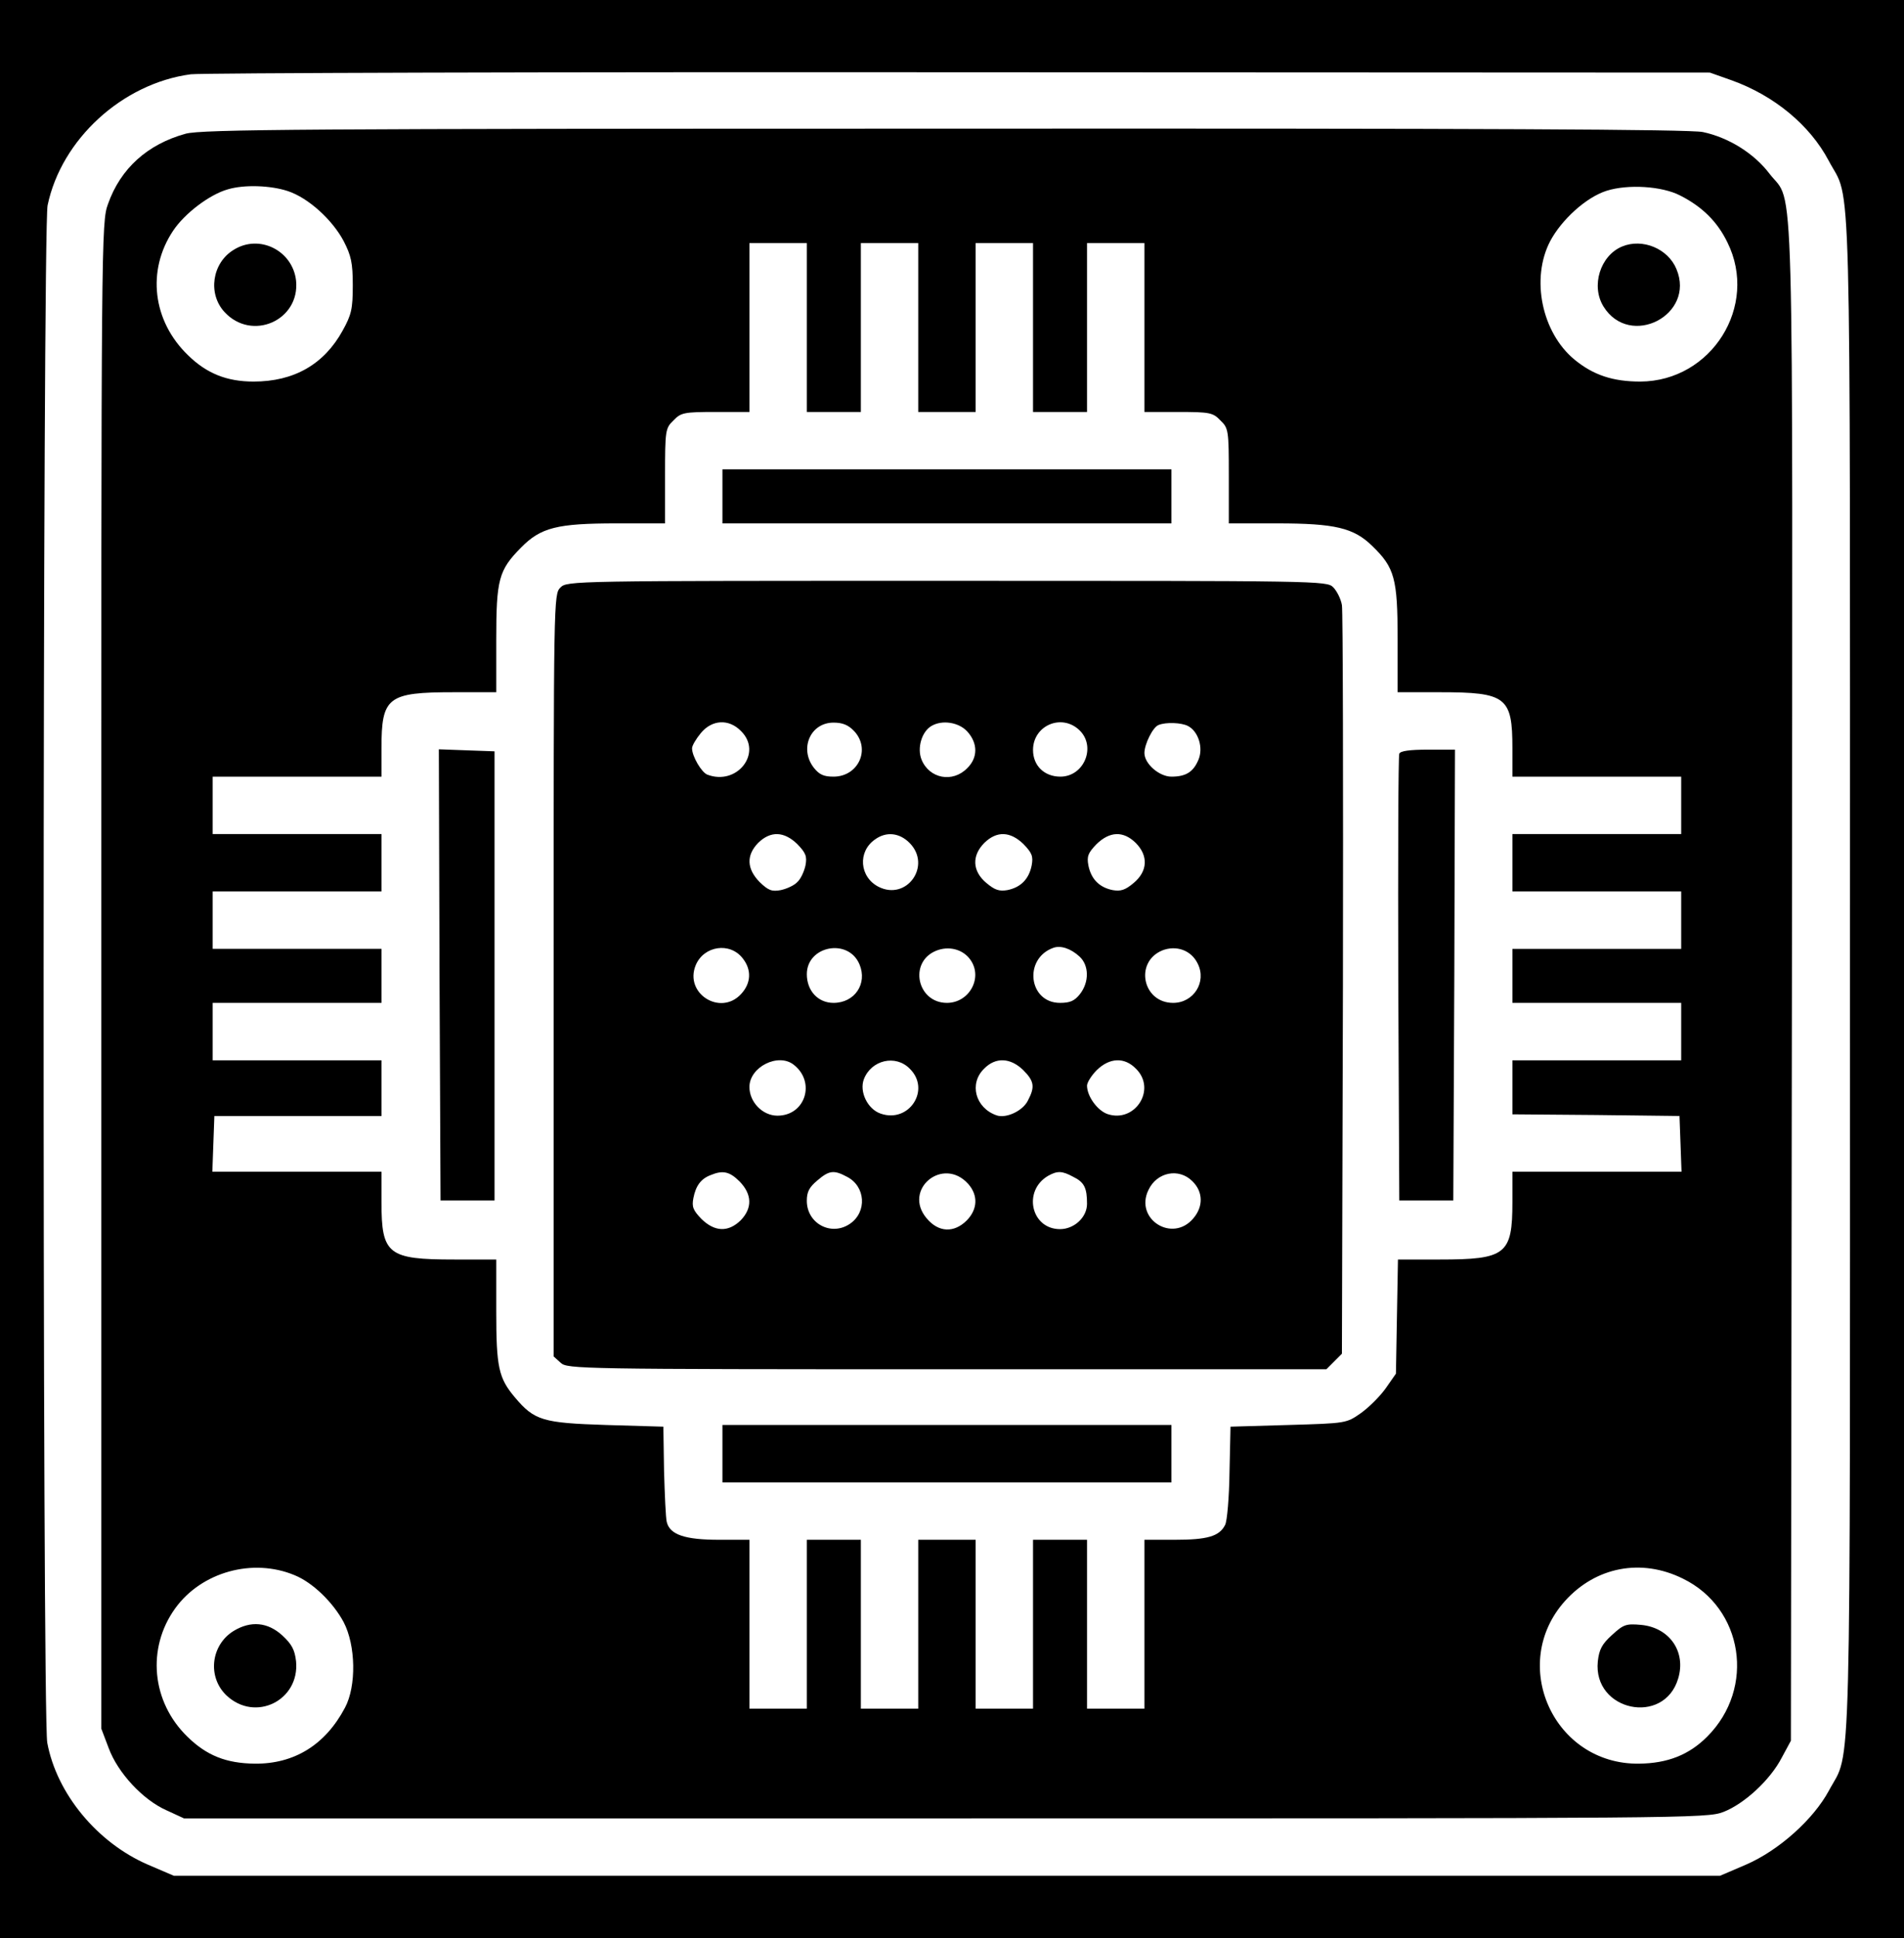 <svg version="1.0" xmlns="http://www.w3.org/2000/svg" width="752" height="765.333" viewBox="0 0 564 574"><path d="M0 287v287h564V0H0zM513 23.8c12.5 4.5 23.1 13.2 28.7 23.8 6.8 12.9 6.3-6.8 6.3 240.9 0 247 .5 229.2-6.2 241.7-4.6 8.6-14.9 17.8-24.6 22l-7.7 3.3h-458l-7.7-3.3c-15-6.5-27-21-29.8-36.1-1.5-7.9-1.4-448.3.1-455.3C18.2 41.2 36.3 24.7 56.5 22c3.3-.4 105.9-.7 228-.6l222 .1z"/><path d="M55 39.6c-11.3 3.1-19.3 10.3-23 20.8-2 5.4-2 9.7-2 228.5v223l2.2 5.8c2.7 7.3 10.1 15.3 17.1 18.4l5.2 2.4H280c219.9 0 225.6 0 230.5-1.9 6.2-2.4 13.9-9.5 17.3-16.1l2.7-5 .3-224.5c.2-249.2.8-229.9-6.6-239.5-4.6-6.1-12.2-10.8-19.8-12.4-4.2-.8-63.9-1.1-224.8-1-189.6 0-219.8.2-224.6 1.5m30.3 17c6 2 13.1 8.4 16.5 14.8 2.2 4.3 2.7 6.4 2.7 13.1 0 7-.4 8.7-3 13.4-5.5 10-14.4 15.1-26.4 15.1-7.9 0-13.9-2.4-19.4-7.8-10.5-10.1-12.3-25.1-4.4-36.9 3.4-5.1 10.8-10.7 16.1-12.2 4.9-1.5 12.8-1.2 17.9.5m412.4 1.3c6.5 3.3 11 7.7 14 13.9 9.3 18.8-4.7 41.1-25.8 41.2-8.1 0-13.9-1.9-19.5-6.5-9.7-8-13-24-7.2-35.1 3.4-6.4 10.7-13 16.7-14.9 6.3-2 16.4-1.4 21.8 1.4M239 97v25h16V72h17v50h17V72h17v50h16V72h17v50h10c9.4 0 10.3.2 12.5 2.5 2.4 2.3 2.5 2.9 2.5 16.5v14h14.3c17.1 0 22.7 1.3 28.2 6.7 6.6 6.4 7.5 9.6 7.5 27.5V205h12.5c19.7 0 21.5 1.4 21.5 16.6v8.4h50v17h-50v17h50v17h-50v16h50v17h-50v16l24.8.2 24.7.3.3 8.2.3 8.3H448v9c0 15.5-1.9 17-21.6 17h-12.3l-.3 16.9-.3 16.9-3 4.3c-1.7 2.4-5 5.7-7.4 7.4-4.3 3-4.3 3-21.4 3.5l-17.2.5-.3 13.5c-.1 7.4-.7 14.5-1.3 15.6-1.7 3.4-5.3 4.4-14.9 4.4h-9v50h-17v-50h-16v50h-17v-50h-17v50h-17v-50h-16v50h-17v-50h-9c-10.1 0-14.6-1.5-15.5-5.3-.3-1.2-.6-8.1-.8-15.2l-.2-13-17-.5c-18.7-.6-21.2-1.3-27-8.2-4.8-5.7-5.5-8.9-5.5-25.4V373h-12.4c-19.7 0-21.6-1.5-21.6-17v-9H62.9l.3-8.3.3-8.2H113V314H63v-17h50v-16H63v-17h50v-17H63v-17h50v-8.4c0-15.2 1.8-16.6 21.5-16.6H147v-15.5c0-17.9.7-20.6 7.3-27.3 5.9-6 10.7-7.2 28.4-7.2H197v-14c0-13.6.1-14.2 2.5-16.5 2.2-2.3 3.1-2.5 12.5-2.5h10V72h17zM87.3 466.5c5.4 2.2 11.4 8.1 14.5 13.9 3.6 6.9 3.8 18.9.4 25.3-5.8 11-15 16.7-26.7 16.6-8.5-.1-14.3-2.4-20-8-10.6-10.3-12.1-26.2-3.6-38 7.8-10.8 23-15 35.4-9.8m411.2 1c17.9 8.7 21.6 32.4 7.2 46.8-5.4 5.4-11.7 7.9-20.2 8-25.3.3-38.7-29.5-21.9-48.2 9.1-10.1 22.6-12.7 34.9-6.6"/><path d="M69.2 74c-6.4 3.9-7.7 13-2.7 18.4 8.1 8.8 22.4 2.5 21.2-9.3-1-8.9-10.9-13.9-18.5-9.1m411.3-1c-6.5 2.7-9.3 11.7-5.5 17.8 7.8 12.5 27.3 2.5 21.6-11.1-2.5-6.1-10.1-9.2-16.1-6.7M214 147v8h133v-16H214zm-48 27c-2 2-2 3.3-2 114.8v112.9l2.1 1.9c2 1.8 5.4 1.9 114.5 1.9h112.3l2.3-2.3 2.3-2.3.3-109.2c.1-60 0-110.7-.3-112.5s-1.5-4.2-2.6-5.3c-1.9-1.9-4.3-1.9-114.4-1.9-111.2 0-112.5 0-114.5 2m53.5 42.5c6.5 6.4-1.1 16.3-10 12.9-1.7-.7-4.5-5.4-4.5-7.8 0-.8 1.2-2.8 2.6-4.5 3.3-4 8.3-4.3 11.9-.6m33.5 0c5 5.3 1.3 13.5-6.1 13.5-2.9 0-4.2-.6-5.8-2.6-4.4-5.6-1.1-13.4 5.8-13.4 2.7 0 4.4.7 6.1 2.5m33.5.1c3.2 3.5 3.2 7.8 0 10.9-4.3 4.4-11.2 3.1-13.5-2.5-1.4-3.4 0-8.3 2.9-10 3.2-1.9 8.1-1.1 10.6 1.6m33.2-.4c5.1 4.8 1.5 13.8-5.6 13.8-4.7 0-8.1-3.2-8.1-7.9 0-7.2 8.4-10.9 13.7-5.9m32.2-1.2c3.1 1.6 4.6 6.5 3.1 10-1.5 3.6-3.7 5-8 5-3.6 0-8-3.8-8-7 0-2.6 2.5-7.7 4.2-8.3 2.2-.9 6.8-.7 8.7.3m-115.7 35c2.5 2.6 2.9 3.6 2.4 6.3-.4 1.8-1.4 4-2.4 4.9-.9 1-3.1 2-4.9 2.4-2.7.5-3.7.1-6.3-2.4-3.8-3.9-4-7.9-.4-11.6 3.7-3.6 7.7-3.4 11.6.4m33.2-.4c6.7 6.7-.8 17.3-9.2 13-5.6-2.9-6.2-10.4-1-14 3.3-2.4 7.2-2 10.2 1m33.8.4c2.5 2.6 2.9 3.6 2.4 6.3-.8 4-3.2 6.5-7.2 7.3-2.4.4-3.7 0-6.2-2.1-4.2-3.5-4.4-8.1-.6-11.9 3.7-3.6 7.7-3.4 11.6.4m33.2-.4c3.8 3.8 3.6 8.4-.6 11.9-2.5 2.1-3.8 2.5-6.2 2.1-4-.8-6.4-3.3-7.2-7.3-.5-2.7-.1-3.7 2.4-6.3 3.9-3.8 7.9-4 11.6-.4M220 283.8c2.7 3.4 2.5 7.4-.5 10.6-6.1 6.6-16.9-.2-13.4-8.6 2.4-5.7 10.1-6.9 13.9-2m34.6 1.8c2.4 5.7-1.4 11.4-7.7 11.4-4.6 0-7.9-3.6-7.9-8.5 0-8.4 12.3-10.8 15.6-2.9m32.9-1.3c3.7 5.3-.4 12.7-7 12.7-8.8 0-11.4-12-3.3-15.4 3.8-1.6 8.1-.5 10.3 2.7m32.3-1c2.8 2.6 2.9 7.5.1 11.1-1.6 2-2.9 2.6-5.9 2.6-9.3 0-10.9-13.1-2-16.3 2.2-.8 5.2.2 7.8 2.6m35 2.1c2.7 5.4-1.2 11.6-7.3 11.6-9 0-11.5-12-3.3-15.5 4.2-1.7 8.7-.1 10.6 3.9m-119.7 29.9c6.6 5.1 3.5 15.1-4.8 15.1-4.4 0-8.3-4-8.3-8.5 0-5.9 8.5-10.2 13.1-6.6m34.4 1.2c6.3 6.2-.2 16.2-8.6 13.3-3.9-1.3-6.4-6.5-5-10.2 2.2-5.7 9.4-7.4 13.6-3.1m33.6.4c3.3 3.3 3.5 5 1.4 9-1.5 3.1-6.5 5.4-9.3 4.4-6.3-2.2-8.2-9.4-3.7-13.8 3.4-3.5 7.8-3.3 11.6.4m33.4-.4c6.2 6.1-.3 16.2-8.5 13.4-3-1.1-6-5.3-6-8.4 0-.9 1.3-3 2.9-4.6 3.8-3.7 8.2-3.9 11.6-.4m-117.4 33.4c3.7 3.8 3.8 7.9.3 11.5-3.7 3.6-7.7 3.4-11.6-.4-2.5-2.6-2.9-3.6-2.4-6.2.7-3.6 2.2-5.7 5.1-6.8 3.6-1.5 5.6-1.1 8.6 1.9m31.8-1.4c5.5 2.8 6 10.4.9 13.9-5.5 3.8-12.8 0-12.8-6.8 0-2.6.7-4 3.1-6 3.5-3 4.9-3.2 8.8-1.1m35.9 2.1c3 3.4 2.8 7.5-.4 10.8-3.8 3.8-8.4 3.6-11.9-.6-7.2-8.5 4.8-18.5 12.3-10.2m31.1-2.1c3.3 1.6 4.1 3.3 4.1 8 0 4-3.8 7.5-8 7.5-8.6 0-11.1-11.4-3.5-15.8 2.7-1.5 4.1-1.5 7.4.3m35.3 1.3c3.2 3.1 3.3 7.5.3 11-6.2 7.4-17.5.2-13.3-8.4 2.5-5.3 9-6.6 13-2.6m-223-61.1.3 66.8h16v-133l-8.3-.3-8.2-.3zm284.3-65.5c-.3.7-.4 30.8-.3 66.8l.3 65.5h16l.3-66.8.2-66.7h-8c-5.5 0-8.2.4-8.5 1.2M214 430.5v8.5h133v-17H214zM69.2 483c-6.8 4.2-7.8 13.7-2.1 19.1 8.5 8 21.7 1.5 20.6-10.1-.4-3.5-1.3-5.1-4.1-7.7-4.3-3.9-9.3-4.4-14.4-1.3m408.3 1.2c-3 2.7-3.8 4.3-4.2 7.8-1.5 14.7 19.6 19.2 23.8 5.1 2.4-7.9-2.5-15.1-11-15.9-4.5-.4-5.2-.1-8.6 3"/></svg>